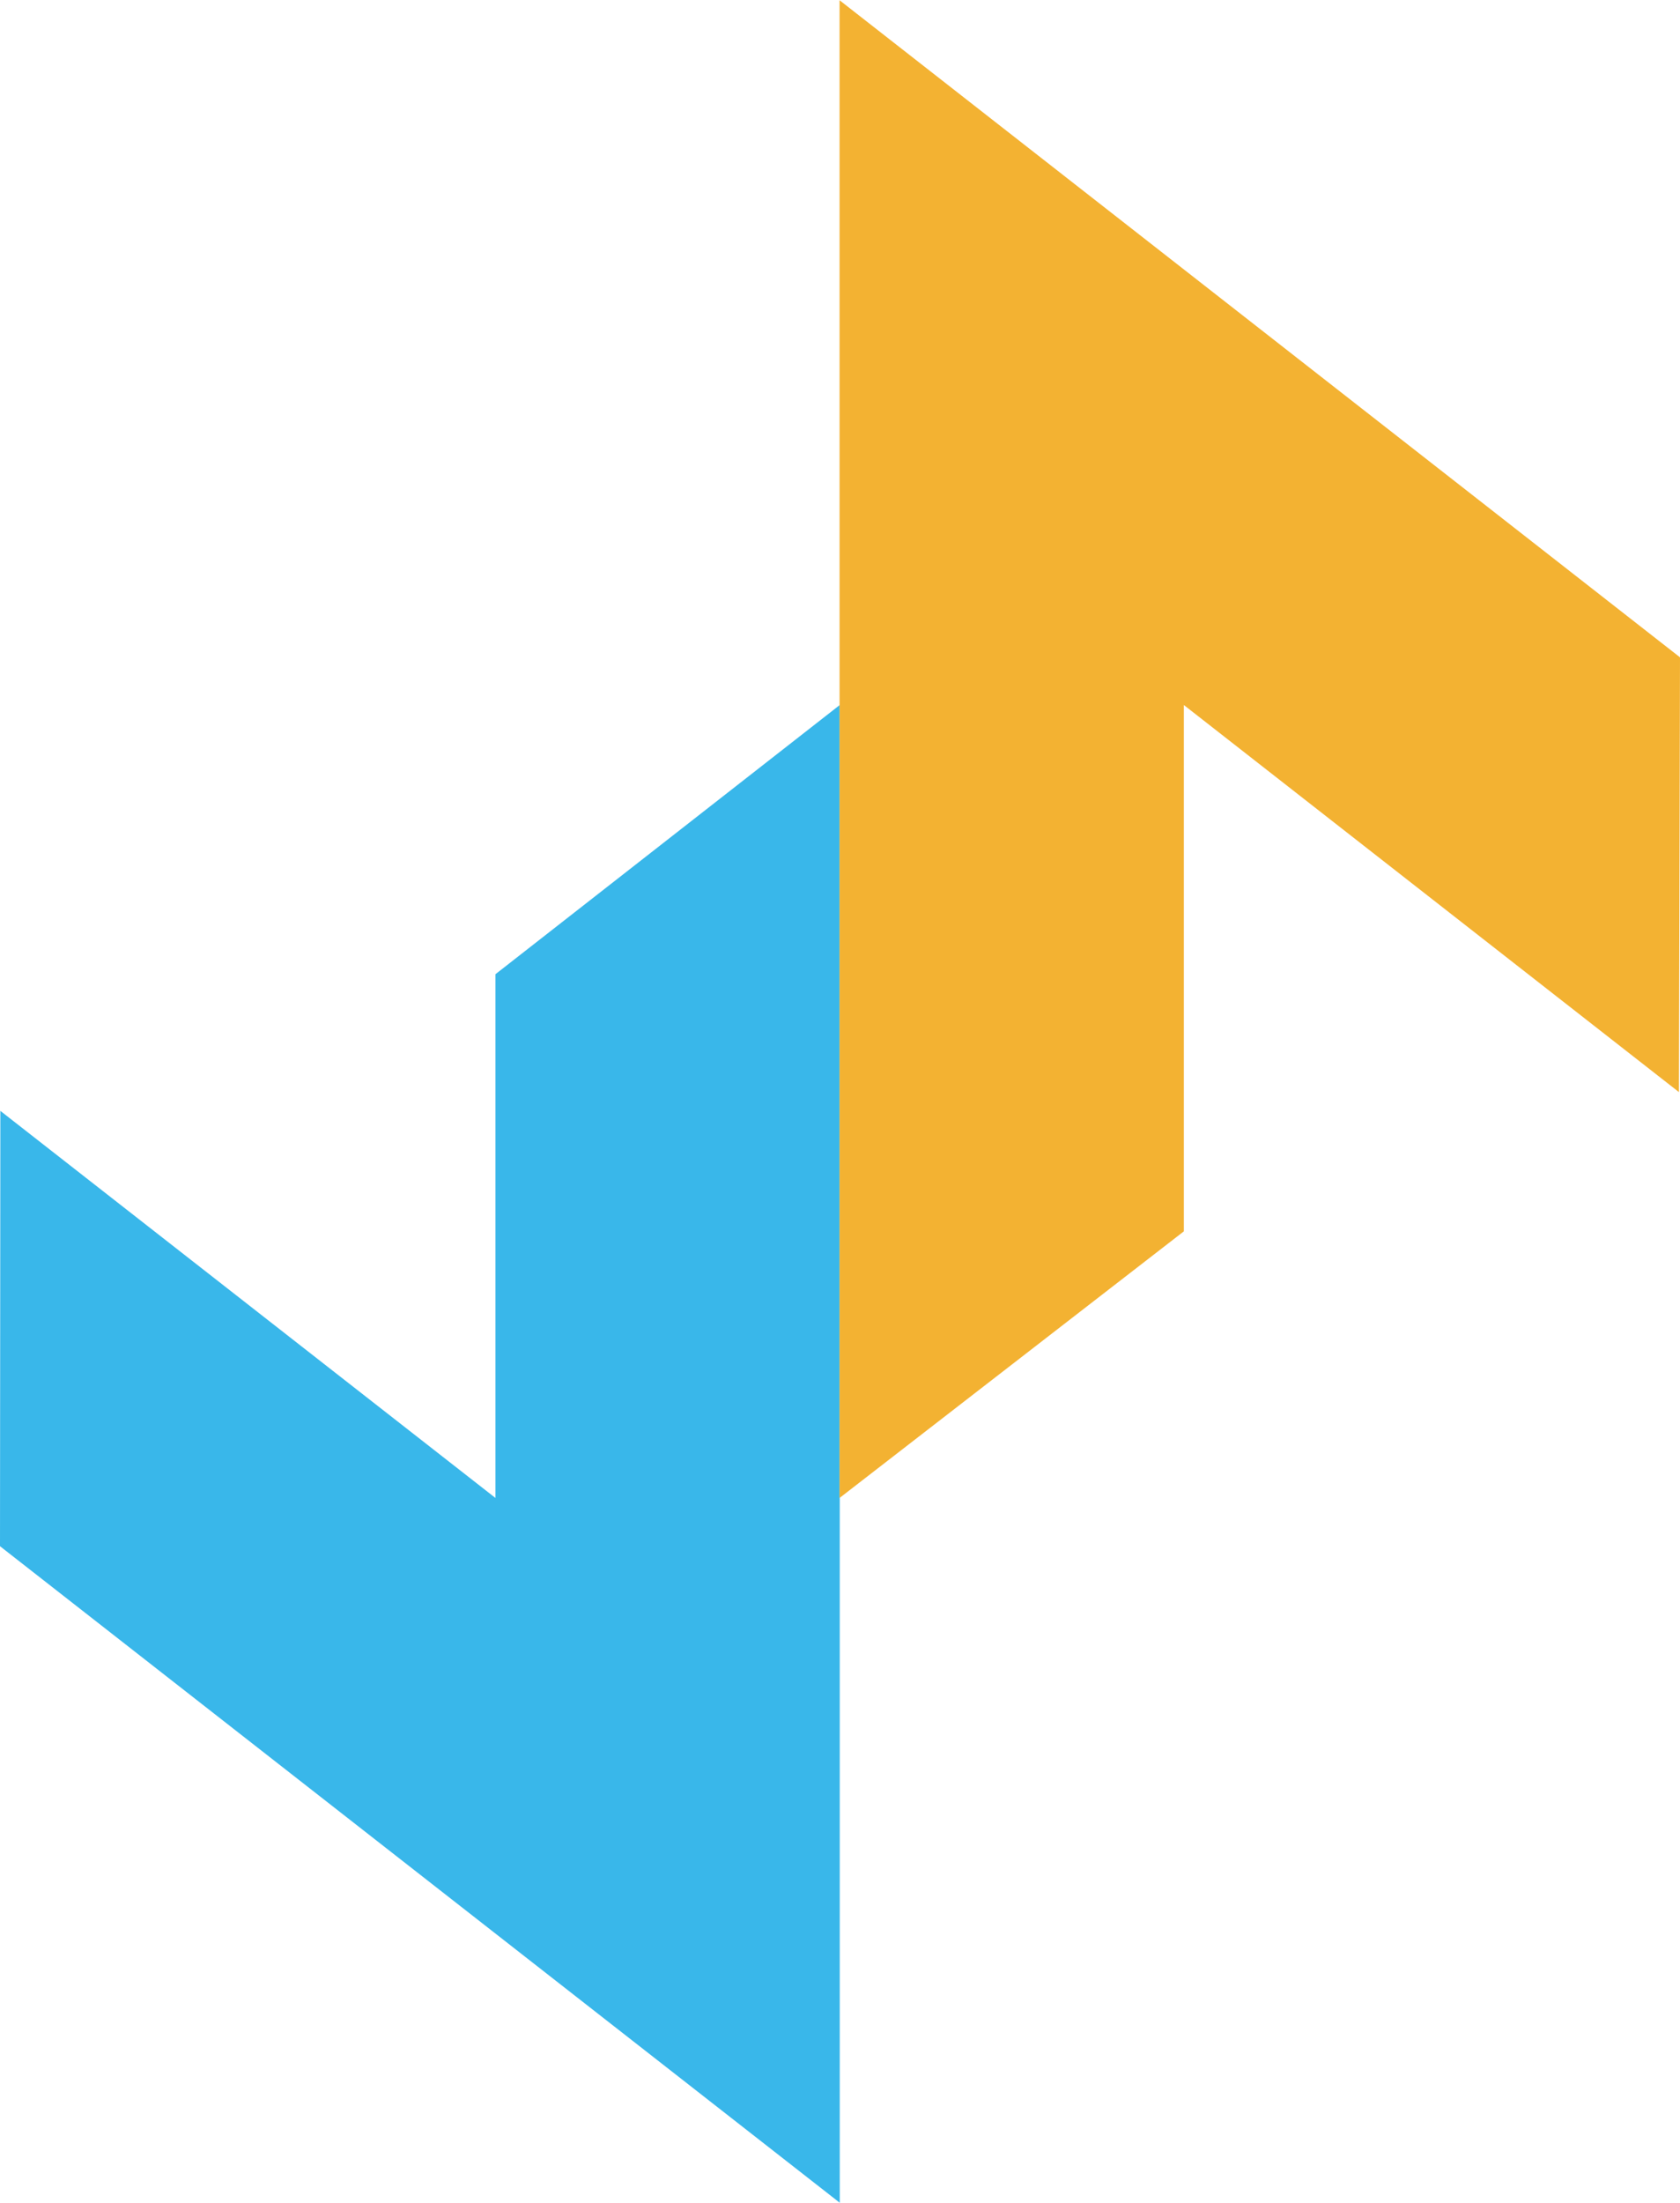 <?xml version="1.0" encoding="UTF-8"?>
<!DOCTYPE svg PUBLIC "-//W3C//DTD SVG 1.1//EN" "http://www.w3.org/Graphics/SVG/1.1/DTD/svg11.dtd">
<!-- Creator: CorelDRAW 2020 (64-Bit) -->
<svg xmlns="http://www.w3.org/2000/svg" xml:space="preserve" width="2.703in" height="3.542in" version="1.1" style="shape-rendering:geometricPrecision; text-rendering:geometricPrecision; image-rendering:optimizeQuality; fill-rule:evenodd; clip-rule:evenodd"
viewBox="0 0 702.81 920.75"
 xmlns:xlink="http://www.w3.org/1999/xlink"
 xmlns:xodm="http://www.corel.com/coreldraw/odm/2003">
 <defs>
  <style type="text/css">
   <![CDATA[
    .fil0 {fill:#39B7EA;fill-rule:nonzero}
    .fil1 {fill:#F3B232;fill-rule:nonzero}
   ]]>
  </style>
 </defs>
 <g id="Layer_x0020_1">
  <g id="_1924680113008">
   <polygon class="fil0" points="351.3,294.63 351.3,920.75 -0,646.29 0.15,464.3 207.27,626.12 207.27,407.16 "/>
   <polygon class="fil1" points="351.22,626.12 351.22,0 702.81,274.69 702.37,456.45 495.25,294.63 495.25,514.66 "/>
  </g>
 </g>
</svg>
